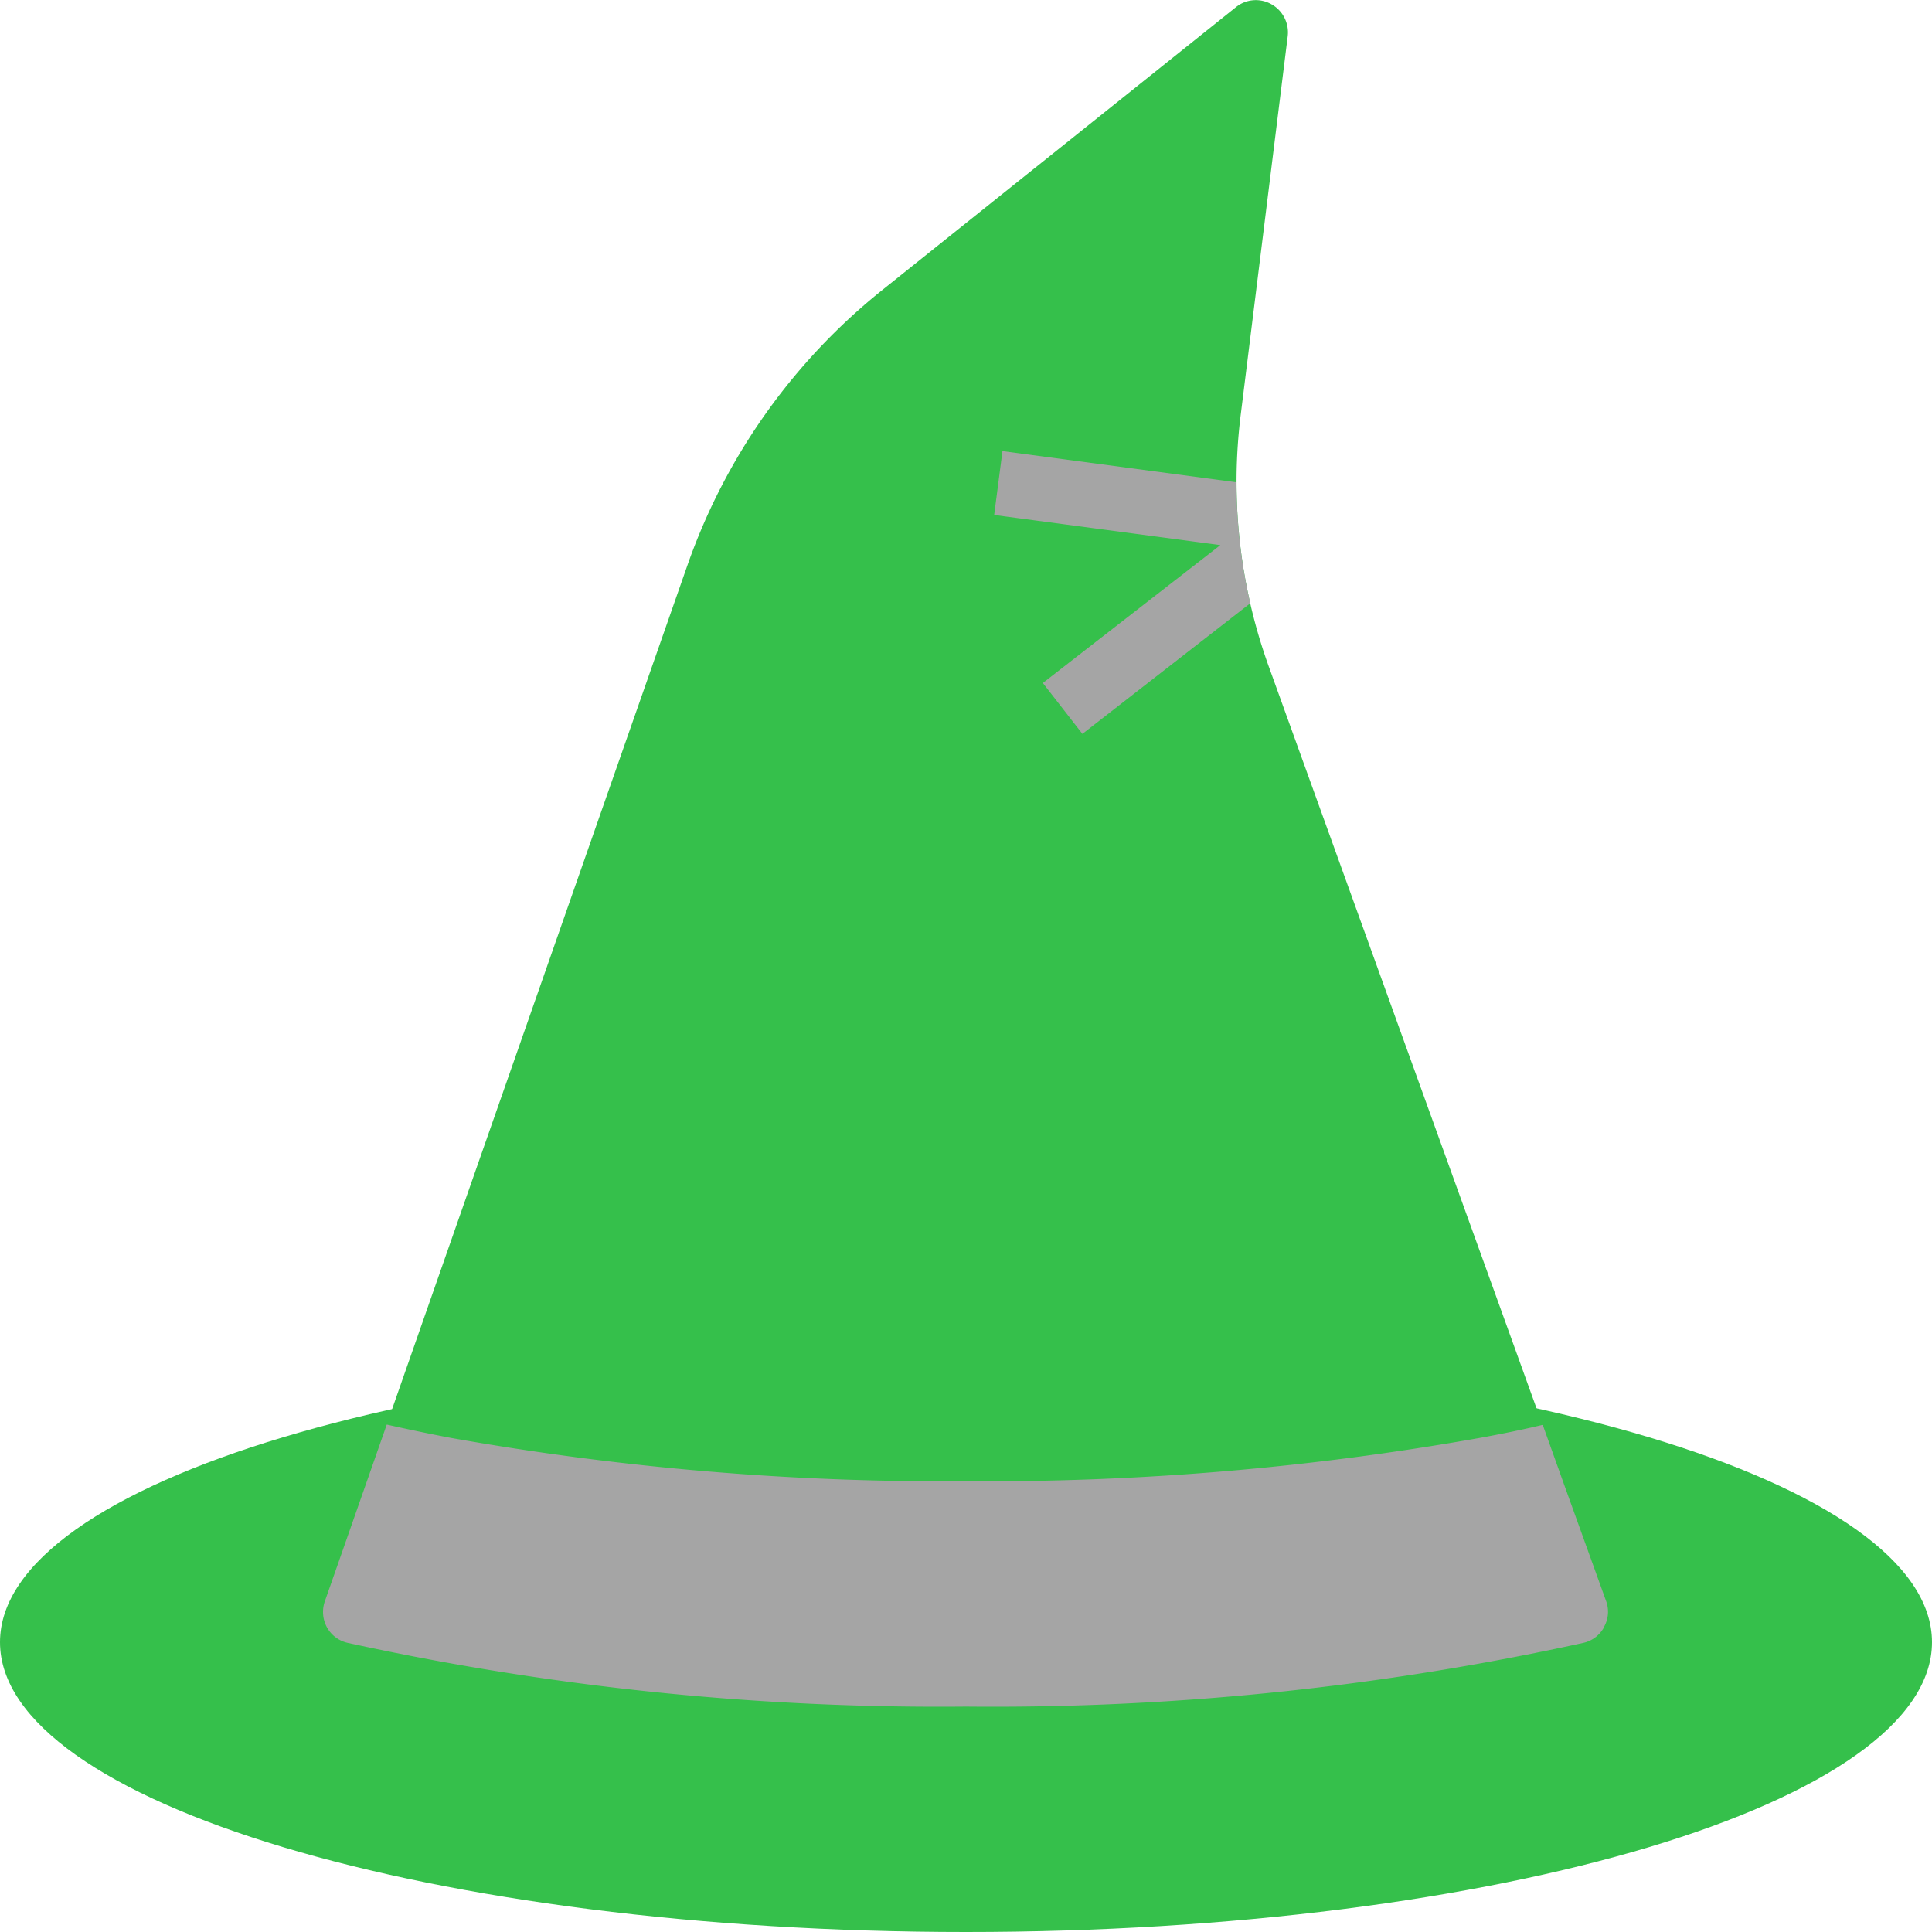 <svg id="Layer_1" data-name="Layer 1" xmlns="http://www.w3.org/2000/svg" width="480" height="480.01" viewBox="0 0 480 480.01"><defs><style>.cls-1{fill:#35c04b;}.cls-2{fill:#a5a5a5;}</style></defs><title>wizard_hat_green</title><path id="Layer" class="cls-1" d="M480,408c0-39.76-107.45-72-240-72S0,368.25,0,408s107.46,72,240,72S480,447.77,480,408Z" transform="translate(0 0)"/><path class="cls-1" d="M399,397.69,315.29,165.77a135.06,135.06,0,0,1-7-63L319.93,9a8,8,0,0,0-4-7.92,7.86,7.86,0,0,0-8.89.72L219.36,71.93a151.83,151.83,0,0,0-48.56,68.48L80.73,397.77a8,8,0,0,0,.47,6.48,7.84,7.84,0,0,0,5.21,3.92A687.77,687.77,0,0,0,240,424a685.68,685.68,0,0,0,153.36-15.84A8,8,0,0,0,399,397.69Z" transform="translate(0 0)"/><path class="cls-2" d="M398.57,404.17a7.73,7.73,0,0,1-5.21,4A685.68,685.68,0,0,1,240,424,687.77,687.77,0,0,1,86.41,408.17a7.84,7.84,0,0,1-5.21-3.92,8,8,0,0,1-.47-6.48l15.36-43.84c5,1.12,10.32,2.24,15.75,3.28A699.65,699.65,0,0,0,240,368a700.8,700.8,0,0,0,127.45-10.72c5.51-1,10.8-2.08,15.84-3.28l5.44,15.2L399,397.69a7.63,7.63,0,0,1-.47,6.48Z" transform="translate(0 0)"/><path class="cls-2" d="M259.09,169.69l9.83,12.64,41.7-32.44a135.13,135.13,0,0,1-3.42-30.06l-58.14-7.75L247,127.94l56.19,7.49Z" transform="translate(0 0)"/></svg>